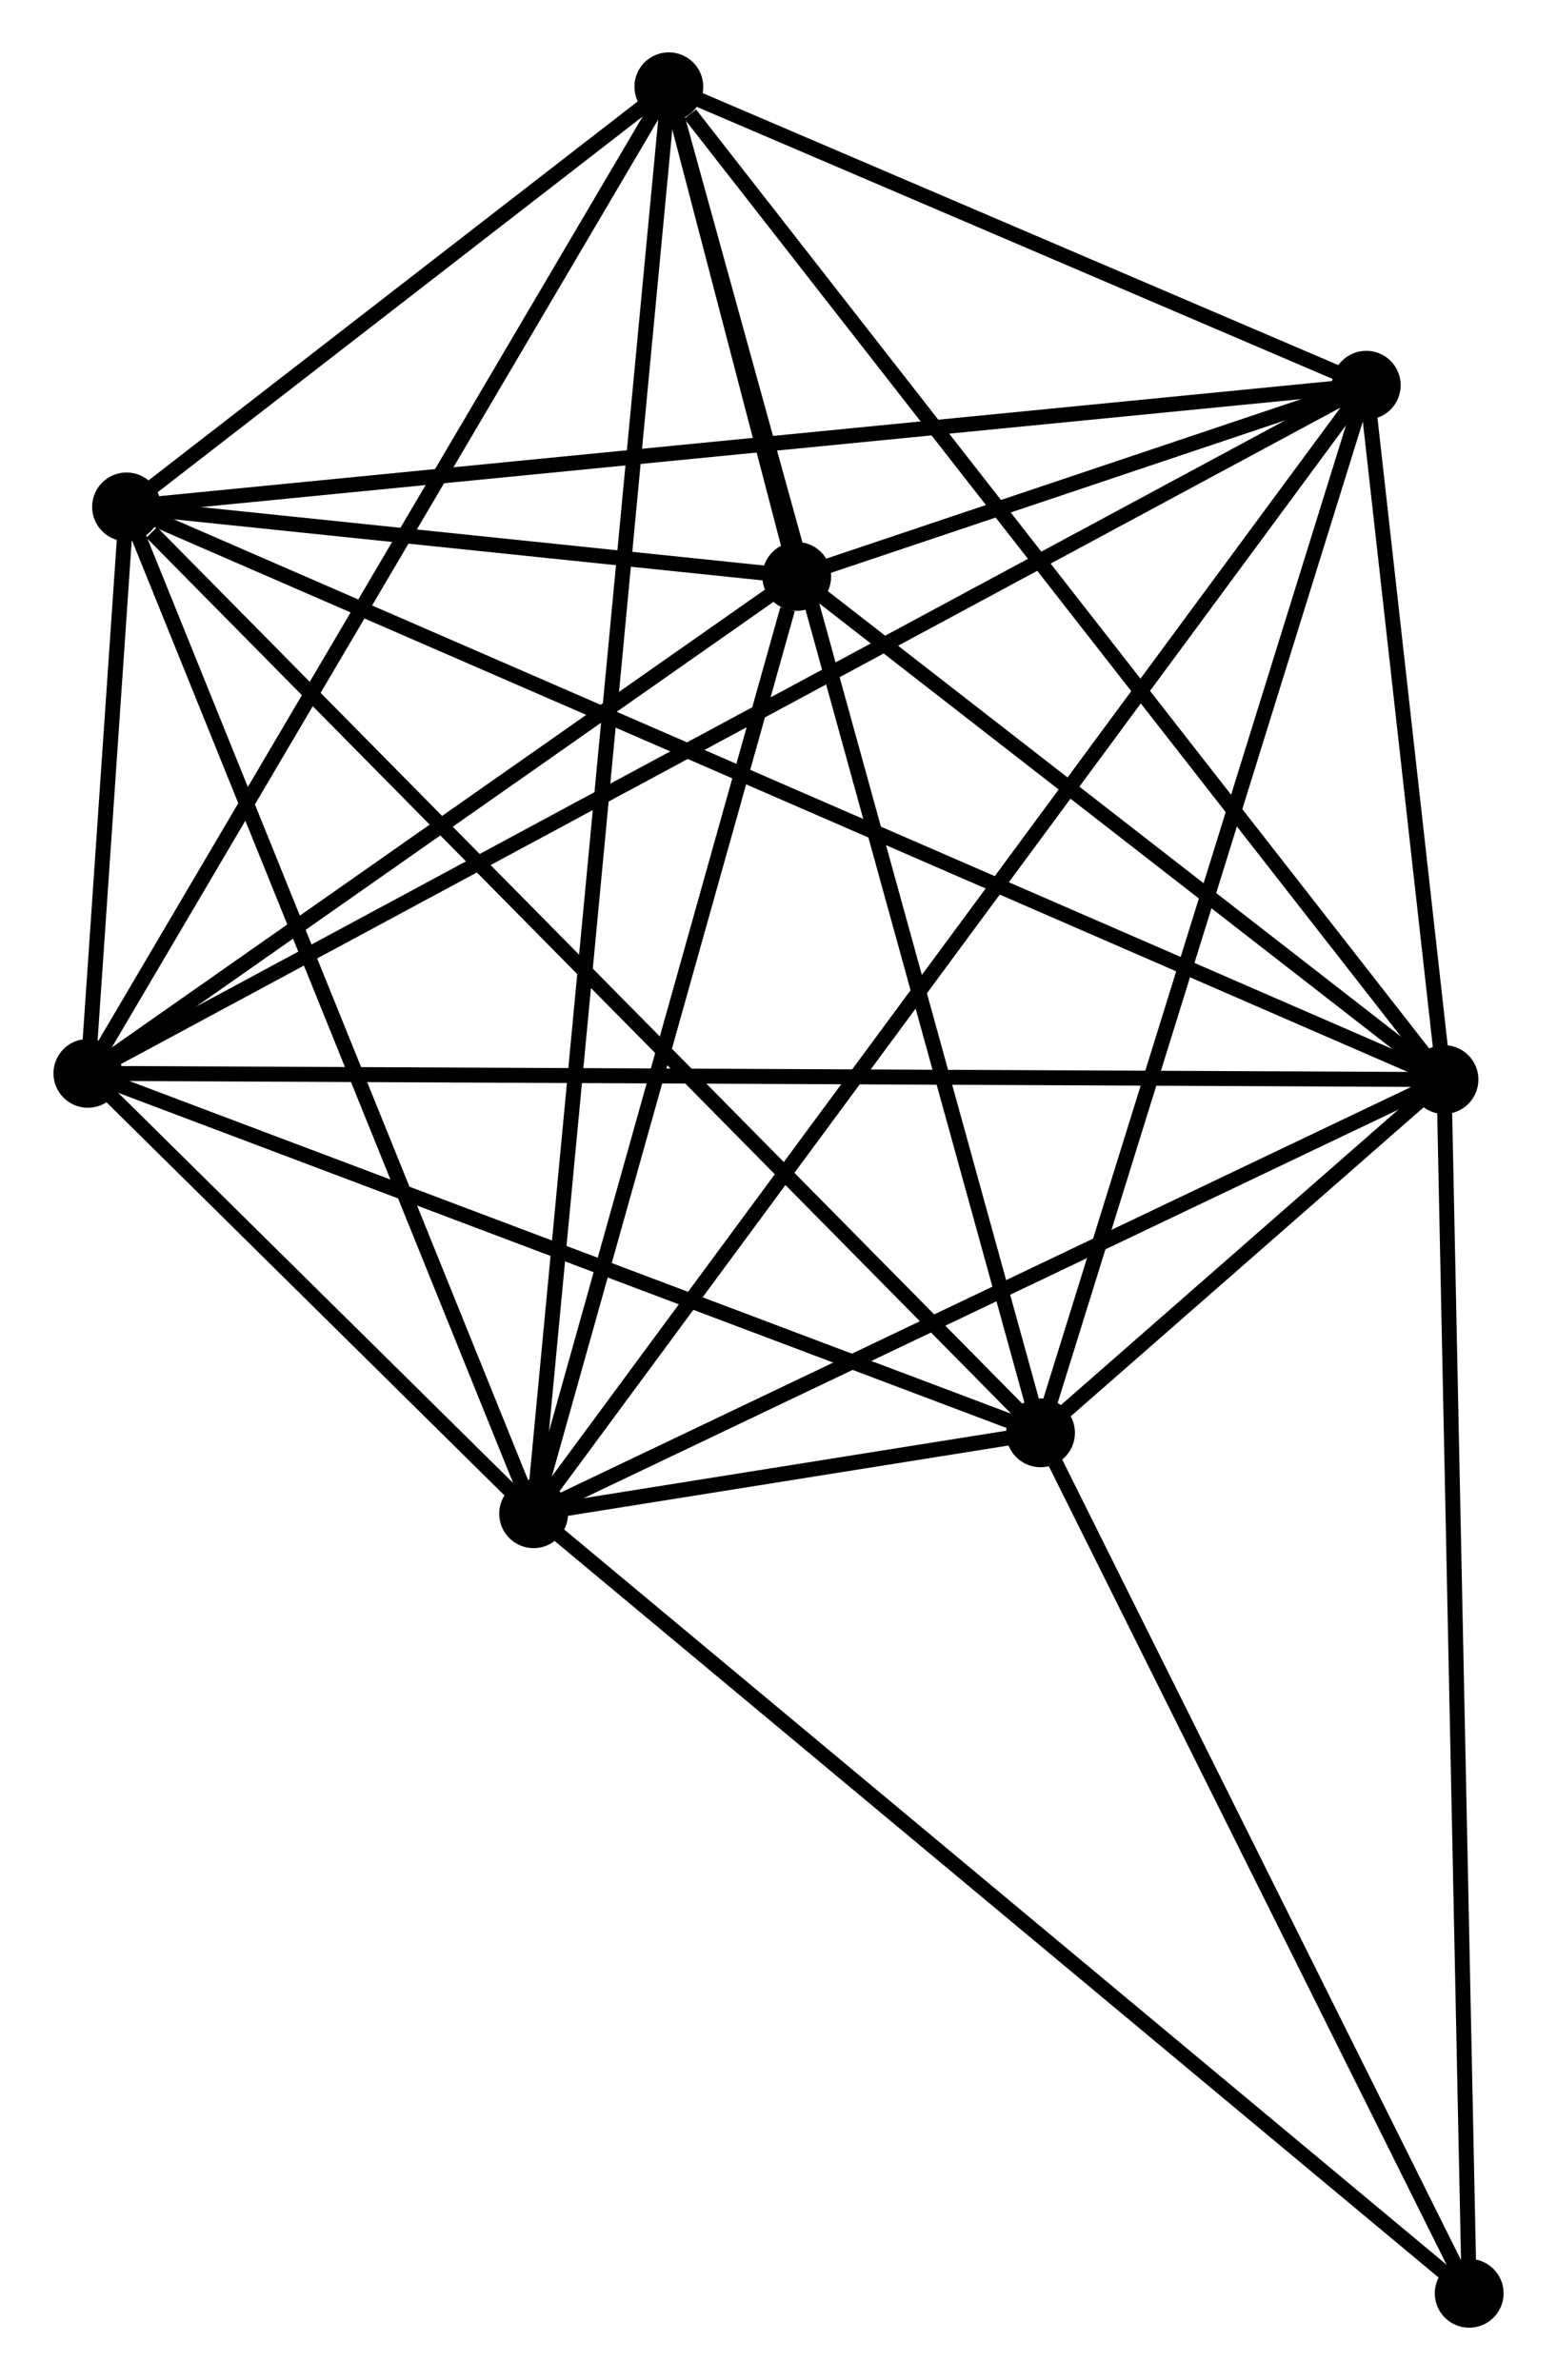<?xml version="1.0" encoding="UTF-8" standalone="no"?>
<!DOCTYPE svg PUBLIC "-//W3C//DTD SVG 1.1//EN"
 "http://www.w3.org/Graphics/SVG/1.1/DTD/svg11.dtd">
<!-- Generated by graphviz version 2.36.0 (20140111.2315)
 -->
<!-- Title: %3 Pages: 1 -->
<svg width="104pt" height="159pt"
 viewBox="0.00 0.00 103.93 159.12" xmlns="http://www.w3.org/2000/svg" xmlns:xlink="http://www.w3.org/1999/xlink">
<g id="graph0" class="graph" transform="scale(1 1) rotate(0) translate(4 155.119)">
<title>%3</title>
<!-- 0 -->
<g id="node1" class="node"><title>0</title>
<ellipse fill="black" stroke="black" cx="31.596" cy="-53.917" rx="1.8" ry="1.8"/>
</g>
<!-- 1 -->
<g id="node2" class="node"><title>1</title>
<ellipse fill="black" stroke="black" cx="92.45" cy="-82.945" rx="1.8" ry="1.8"/>
</g>
<!-- 0&#45;&#45;1 -->
<g id="edge1" class="edge"><title>0&#45;&#45;1</title>
<path fill="none" stroke="black" d="M33.352,-54.754C42.238,-58.993 82.173,-78.043 90.802,-82.159"/>
</g>
<!-- 2 -->
<g id="node3" class="node"><title>2</title>
<ellipse fill="black" stroke="black" cx="65.481" cy="-59.327" rx="1.8" ry="1.8"/>
</g>
<!-- 0&#45;&#45;2 -->
<g id="edge2" class="edge"><title>0&#45;&#45;2</title>
<path fill="none" stroke="black" d="M33.418,-54.208C39.246,-55.138 57.41,-58.039 63.481,-59.008"/>
</g>
<!-- 3 -->
<g id="node4" class="node"><title>3</title>
<ellipse fill="black" stroke="black" cx="40.635" cy="-149.319" rx="1.8" ry="1.8"/>
</g>
<!-- 0&#45;&#45;3 -->
<g id="edge3" class="edge"><title>0&#45;&#45;3</title>
<path fill="none" stroke="black" d="M31.785,-55.91C32.961,-68.325 39.274,-134.953 40.447,-147.337"/>
</g>
<!-- 4 -->
<g id="node5" class="node"><title>4</title>
<ellipse fill="black" stroke="black" cx="87.255" cy="-129.366" rx="1.8" ry="1.8"/>
</g>
<!-- 0&#45;&#45;4 -->
<g id="edge4" class="edge"><title>0&#45;&#45;4</title>
<path fill="none" stroke="black" d="M32.758,-55.493C40.002,-65.312 78.874,-118.005 86.099,-127.799"/>
</g>
<!-- 5 -->
<g id="node6" class="node"><title>5</title>
<ellipse fill="black" stroke="black" cx="4.384" cy="-121.231" rx="1.8" ry="1.8"/>
</g>
<!-- 0&#45;&#45;5 -->
<g id="edge5" class="edge"><title>0&#45;&#45;5</title>
<path fill="none" stroke="black" d="M30.811,-55.859C26.837,-65.689 8.98,-109.863 5.121,-119.409"/>
</g>
<!-- 6 -->
<g id="node7" class="node"><title>6</title>
<ellipse fill="black" stroke="black" cx="1.8" cy="-83.359" rx="1.8" ry="1.8"/>
</g>
<!-- 0&#45;&#45;6 -->
<g id="edge6" class="edge"><title>0&#45;&#45;6</title>
<path fill="none" stroke="black" d="M29.994,-55.5C24.772,-60.66 8.29,-76.945 3.267,-81.909"/>
</g>
<!-- 7 -->
<g id="node8" class="node"><title>7</title>
<ellipse fill="black" stroke="black" cx="49.185" cy="-116.582" rx="1.8" ry="1.8"/>
</g>
<!-- 0&#45;&#45;7 -->
<g id="edge7" class="edge"><title>0&#45;&#45;7</title>
<path fill="none" stroke="black" d="M32.103,-55.725C34.627,-64.715 45.812,-104.566 48.569,-114.388"/>
</g>
<!-- 8 -->
<g id="node9" class="node"><title>8</title>
<ellipse fill="black" stroke="black" cx="94.135" cy="-1.8" rx="1.8" ry="1.8"/>
</g>
<!-- 0&#45;&#45;8 -->
<g id="edge8" class="edge"><title>0&#45;&#45;8</title>
<path fill="none" stroke="black" d="M33.142,-52.629C41.719,-45.481 83.398,-10.747 92.413,-3.235"/>
</g>
<!-- 1&#45;&#45;2 -->
<g id="edge9" class="edge"><title>1&#45;&#45;2</title>
<path fill="none" stroke="black" d="M91,-81.675C86.361,-77.612 71.904,-64.953 67.072,-60.721"/>
</g>
<!-- 1&#45;&#45;3 -->
<g id="edge10" class="edge"><title>1&#45;&#45;3</title>
<path fill="none" stroke="black" d="M91.169,-84.585C84.063,-93.689 49.53,-137.924 42.061,-147.492"/>
</g>
<!-- 1&#45;&#45;4 -->
<g id="edge11" class="edge"><title>1&#45;&#45;4</title>
<path fill="none" stroke="black" d="M92.227,-84.939C91.372,-92.575 88.315,-119.897 87.472,-127.431"/>
</g>
<!-- 1&#45;&#45;5 -->
<g id="edge12" class="edge"><title>1&#45;&#45;5</title>
<path fill="none" stroke="black" d="M90.611,-83.744C79.15,-88.727 17.645,-115.466 6.213,-120.436"/>
</g>
<!-- 1&#45;&#45;6 -->
<g id="edge13" class="edge"><title>1&#45;&#45;6</title>
<path fill="none" stroke="black" d="M90.556,-82.953C78.759,-83.007 15.45,-83.296 3.683,-83.35"/>
</g>
<!-- 1&#45;&#45;7 -->
<g id="edge14" class="edge"><title>1&#45;&#45;7</title>
<path fill="none" stroke="black" d="M91.01,-84.064C84.442,-89.171 57.346,-110.237 50.674,-115.424"/>
</g>
<!-- 1&#45;&#45;8 -->
<g id="edge15" class="edge"><title>1&#45;&#45;8</title>
<path fill="none" stroke="black" d="M92.492,-80.939C92.725,-69.712 93.865,-14.778 94.094,-3.736"/>
</g>
<!-- 2&#45;&#45;3 -->
<g id="edge16" class="edge"><title>2&#45;&#45;3</title>
<path fill="none" stroke="black" d="M64.962,-61.207C61.728,-72.918 44.376,-135.768 41.151,-147.449"/>
</g>
<!-- 2&#45;&#45;4 -->
<g id="edge17" class="edge"><title>2&#45;&#45;4</title>
<path fill="none" stroke="black" d="M66.019,-61.059C69.005,-70.664 83.517,-117.342 86.656,-127.438"/>
</g>
<!-- 2&#45;&#45;5 -->
<g id="edge18" class="edge"><title>2&#45;&#45;5</title>
<path fill="none" stroke="black" d="M63.971,-60.858C55.591,-69.347 14.873,-110.604 6.066,-119.527"/>
</g>
<!-- 2&#45;&#45;6 -->
<g id="edge19" class="edge"><title>2&#45;&#45;6</title>
<path fill="none" stroke="black" d="M63.644,-60.021C54.344,-63.53 12.554,-79.3 3.524,-82.708"/>
</g>
<!-- 2&#45;&#45;8 -->
<g id="edge20" class="edge"><title>2&#45;&#45;8</title>
<path fill="none" stroke="black" d="M66.434,-57.413C70.784,-48.679 88.73,-12.651 93.148,-3.78"/>
</g>
<!-- 3&#45;&#45;4 -->
<g id="edge21" class="edge"><title>3&#45;&#45;4</title>
<path fill="none" stroke="black" d="M42.638,-148.461C50.307,-145.179 77.746,-133.436 85.311,-130.198"/>
</g>
<!-- 3&#45;&#45;5 -->
<g id="edge22" class="edge"><title>3&#45;&#45;5</title>
<path fill="none" stroke="black" d="M39.077,-148.112C33.114,-143.492 11.778,-126.96 5.896,-122.402"/>
</g>
<!-- 3&#45;&#45;6 -->
<g id="edge23" class="edge"><title>3&#45;&#45;6</title>
<path fill="none" stroke="black" d="M39.675,-147.688C34.349,-138.642 8.467,-94.682 2.869,-85.174"/>
</g>
<!-- 3&#45;&#45;7 -->
<g id="edge24" class="edge"><title>3&#45;&#45;7</title>
<path fill="none" stroke="black" d="M41.095,-147.559C42.565,-141.927 47.148,-124.379 48.68,-118.513"/>
</g>
<!-- 4&#45;&#45;5 -->
<g id="edge25" class="edge"><title>4&#45;&#45;5</title>
<path fill="none" stroke="black" d="M85.206,-129.165C73.741,-128.04 17.639,-122.532 6.361,-121.425"/>
</g>
<!-- 4&#45;&#45;6 -->
<g id="edge26" class="edge"><title>4&#45;&#45;6</title>
<path fill="none" stroke="black" d="M85.47,-128.405C74.349,-122.418 14.668,-90.286 3.575,-84.314"/>
</g>
<!-- 4&#45;&#45;7 -->
<g id="edge27" class="edge"><title>4&#45;&#45;7</title>
<path fill="none" stroke="black" d="M85.208,-128.679C78.536,-126.438 57.478,-119.367 51.06,-117.211"/>
</g>
<!-- 5&#45;&#45;6 -->
<g id="edge28" class="edge"><title>5&#45;&#45;6</title>
<path fill="none" stroke="black" d="M4.245,-119.195C3.792,-112.557 2.363,-91.608 1.927,-85.224"/>
</g>
<!-- 5&#45;&#45;7 -->
<g id="edge29" class="edge"><title>5&#45;&#45;7</title>
<path fill="none" stroke="black" d="M6.309,-121.031C13.678,-120.266 40.047,-117.53 47.317,-116.775"/>
</g>
<!-- 6&#45;&#45;7 -->
<g id="edge30" class="edge"><title>6&#45;&#45;7</title>
<path fill="none" stroke="black" d="M3.377,-84.464C10.571,-89.508 40.247,-110.315 47.554,-115.438"/>
</g>
</g>
</svg>
